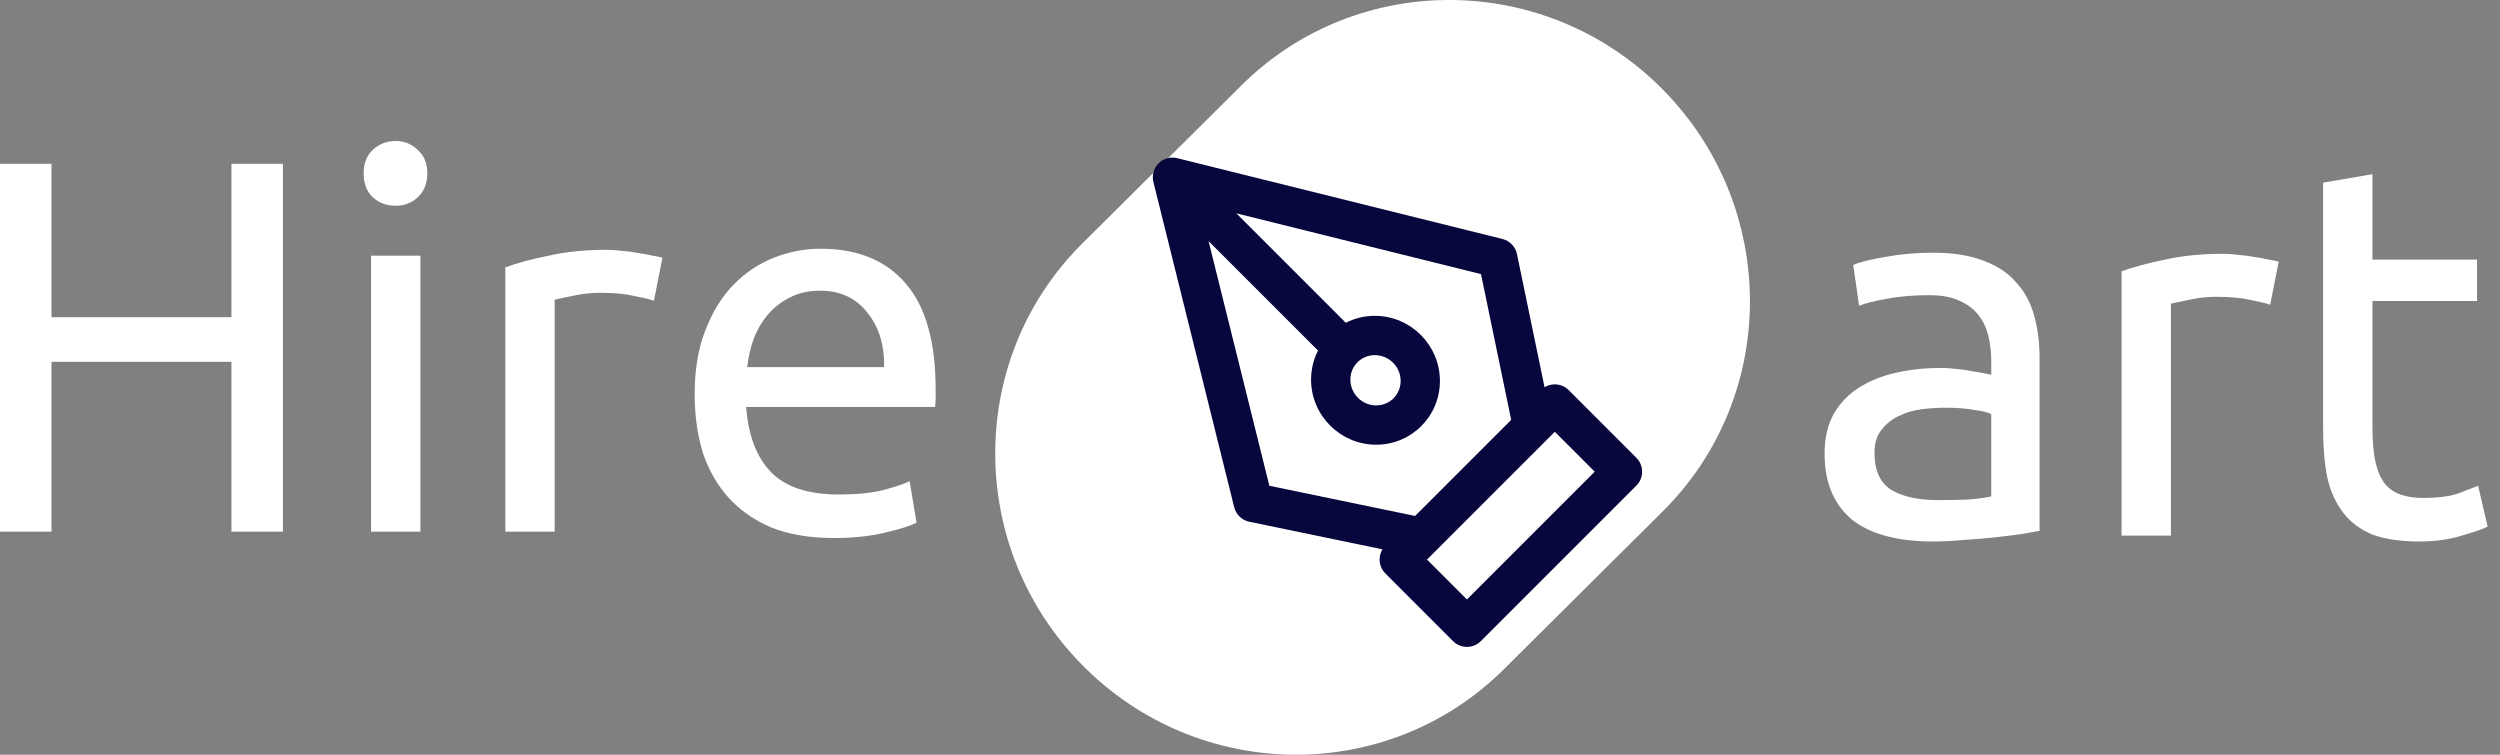 <svg width="159" height="48" viewBox="0 0 159 48" fill="none" xmlns="http://www.w3.org/2000/svg">
<rect x="0" y="0" width="159" height="48" fill="#808080" stroke="none"/>
<path fill-rule="evenodd" clip-rule="evenodd" d="M105.759 32.514L95.651 42.559C88.258 49.905 76.263 49.799 68.857 42.323C61.452 34.847 61.442 22.831 68.834 15.486L78.943 5.441C86.335 -1.905 98.331 -1.799 105.736 5.677C113.141 13.153 113.152 25.169 105.759 32.514Z" fill="white"/>
<path fill-rule="evenodd" clip-rule="evenodd" d="M73.685 10.388C73.995 10.078 74.444 9.953 74.869 10.059L95.557 15.199C96.023 15.315 96.382 15.687 96.479 16.158L98.234 24.629C98.429 24.51 98.654 24.445 98.886 24.445C99.217 24.445 99.535 24.577 99.769 24.811L104.074 29.116C104.562 29.604 104.562 30.395 104.074 30.883L94.18 40.777C93.945 41.011 93.627 41.143 93.296 41.143C92.965 41.143 92.647 41.011 92.413 40.777L88.108 36.472C87.692 36.056 87.631 35.419 87.925 34.938L79.454 33.182C78.984 33.085 78.611 32.726 78.495 32.26L73.356 11.573C73.25 11.147 73.375 10.698 73.685 10.388ZM89.998 32.815L96.112 26.702L94.192 17.434L78.632 13.568L85.592 20.529C86.154 20.242 86.792 20.082 87.47 20.087C89.725 20.104 91.562 21.941 91.579 24.197C91.596 26.468 89.764 28.3 87.494 28.283C85.238 28.266 83.401 26.429 83.384 24.173C83.379 23.496 83.539 22.857 83.825 22.295L76.865 15.335L80.731 30.895L89.998 32.815ZM86.319 23.057C86.046 23.339 85.879 23.725 85.883 24.154C85.889 25.045 86.622 25.777 87.513 25.784C88.388 25.791 89.087 25.092 89.081 24.216C89.074 23.325 88.341 22.593 87.451 22.586C87.022 22.583 86.635 22.749 86.353 23.022C86.348 23.028 86.342 23.034 86.336 23.04C86.331 23.045 86.325 23.051 86.319 23.057ZM90.758 35.589L93.296 38.127L101.423 29.999L98.886 27.462L90.758 35.589Z" fill="#07063D"/>
<path d="M14.719 10.419H17.993V33.813H14.719V23.011H3.275V33.813H0V10.419H3.275V20.175H14.719V10.419ZM26.739 33.813H23.6V16.259H26.739V33.813ZM25.152 13.085C24.59 13.085 24.106 12.905 23.701 12.545C23.318 12.163 23.127 11.656 23.127 11.026C23.127 10.396 23.318 9.901 23.701 9.541C24.106 9.158 24.59 8.967 25.152 8.967C25.715 8.967 26.188 9.158 26.57 9.541C26.976 9.901 27.178 10.396 27.178 11.026C27.178 11.656 26.976 12.163 26.57 12.545C26.188 12.905 25.715 13.085 25.152 13.085ZM38.62 15.887C38.89 15.887 39.194 15.91 39.531 15.955C39.891 15.977 40.24 16.023 40.578 16.09C40.915 16.135 41.219 16.191 41.489 16.259C41.782 16.304 41.995 16.349 42.131 16.394L41.59 19.128C41.343 19.038 40.926 18.937 40.341 18.824C39.779 18.689 39.047 18.622 38.147 18.622C37.562 18.622 36.977 18.689 36.392 18.824C35.829 18.937 35.458 19.016 35.278 19.061V33.813H32.138V17.002C32.881 16.731 33.803 16.484 34.906 16.259C36.009 16.011 37.247 15.887 38.62 15.887ZM44.181 25.07C44.181 23.517 44.406 22.166 44.856 21.019C45.306 19.848 45.903 18.881 46.645 18.116C47.388 17.35 48.243 16.776 49.211 16.394C50.179 16.011 51.169 15.82 52.182 15.82C54.545 15.82 56.357 16.563 57.617 18.048C58.877 19.511 59.507 21.75 59.507 24.766C59.507 24.901 59.507 25.081 59.507 25.306C59.507 25.509 59.496 25.7 59.474 25.88H47.456C47.591 27.703 48.12 29.087 49.042 30.032C49.965 30.977 51.405 31.45 53.363 31.45C54.466 31.45 55.389 31.36 56.132 31.18C56.897 30.977 57.471 30.786 57.853 30.606L58.292 33.239C57.91 33.442 57.234 33.656 56.267 33.881C55.321 34.106 54.241 34.218 53.026 34.218C51.495 34.218 50.167 33.993 49.042 33.543C47.94 33.07 47.028 32.429 46.308 31.619C45.588 30.809 45.048 29.852 44.688 28.749C44.35 27.624 44.181 26.398 44.181 25.07ZM56.233 23.348C56.255 21.93 55.895 20.771 55.153 19.871C54.432 18.948 53.431 18.487 52.148 18.487C51.428 18.487 50.786 18.633 50.224 18.926C49.684 19.196 49.222 19.556 48.84 20.006C48.457 20.456 48.153 20.974 47.928 21.559C47.726 22.144 47.591 22.74 47.523 23.348H56.233Z" fill="white"/>
<path d="M123.234 31.805C123.977 31.805 124.63 31.793 125.192 31.771C125.777 31.726 126.262 31.658 126.644 31.568V26.336C126.419 26.223 126.047 26.133 125.53 26.066C125.035 25.976 124.427 25.931 123.707 25.931C123.234 25.931 122.728 25.964 122.188 26.032C121.671 26.099 121.186 26.246 120.736 26.471C120.309 26.673 119.949 26.966 119.656 27.348C119.363 27.709 119.217 28.192 119.217 28.8C119.217 29.925 119.577 30.713 120.298 31.163C121.018 31.591 121.996 31.805 123.234 31.805ZM122.964 16.073C124.225 16.073 125.283 16.242 126.138 16.579C127.015 16.895 127.713 17.356 128.231 17.964C128.771 18.549 129.153 19.258 129.378 20.09C129.604 20.901 129.716 21.801 129.716 22.791V33.763C129.446 33.807 129.064 33.875 128.568 33.965C128.096 34.032 127.556 34.1 126.948 34.168C126.34 34.235 125.676 34.291 124.956 34.336C124.258 34.404 123.561 34.438 122.863 34.438C121.873 34.438 120.962 34.336 120.129 34.134C119.296 33.931 118.576 33.616 117.968 33.189C117.361 32.739 116.888 32.153 116.55 31.433C116.213 30.713 116.044 29.846 116.044 28.834C116.044 27.866 116.235 27.033 116.618 26.336C117.023 25.638 117.563 25.075 118.238 24.648C118.913 24.22 119.701 23.905 120.601 23.703C121.502 23.5 122.447 23.399 123.437 23.399C123.752 23.399 124.078 23.421 124.416 23.466C124.754 23.489 125.068 23.534 125.361 23.601C125.676 23.646 125.946 23.691 126.171 23.736C126.397 23.781 126.554 23.815 126.644 23.837V22.96C126.644 22.442 126.588 21.936 126.475 21.441C126.363 20.923 126.16 20.473 125.868 20.09C125.575 19.685 125.17 19.37 124.652 19.145C124.157 18.898 123.505 18.774 122.694 18.774C121.659 18.774 120.747 18.853 119.96 19.01C119.195 19.145 118.621 19.291 118.238 19.449L117.867 16.85C118.272 16.67 118.947 16.501 119.892 16.343C120.838 16.163 121.861 16.073 122.964 16.073ZM141.412 16.141C141.682 16.141 141.986 16.163 142.324 16.208C142.683 16.231 143.033 16.276 143.37 16.343C143.708 16.388 144.012 16.445 144.282 16.512C144.574 16.557 144.788 16.602 144.923 16.647L144.383 19.381C144.135 19.291 143.719 19.19 143.134 19.078C142.571 18.943 141.839 18.875 140.94 18.875C140.354 18.875 139.769 18.943 139.184 19.078C138.621 19.19 138.25 19.269 138.07 19.314V34.066H134.931V17.255C135.673 16.985 136.596 16.737 137.699 16.512C138.801 16.265 140.039 16.141 141.412 16.141ZM150.889 16.512H157.54V19.145H150.889V27.247C150.889 28.125 150.957 28.856 151.092 29.441C151.227 30.004 151.429 30.454 151.7 30.792C151.97 31.107 152.307 31.332 152.712 31.467C153.117 31.602 153.59 31.669 154.13 31.669C155.075 31.669 155.829 31.568 156.392 31.366C156.977 31.141 157.382 30.983 157.607 30.893L158.215 33.492C157.9 33.65 157.348 33.841 156.561 34.066C155.773 34.314 154.873 34.438 153.86 34.438C152.667 34.438 151.677 34.291 150.889 33.999C150.124 33.684 149.505 33.222 149.033 32.615C148.56 32.007 148.222 31.264 148.02 30.387C147.84 29.486 147.75 28.451 147.75 27.281V11.617L150.889 11.077V16.512Z" fill="white"/>
</svg>
